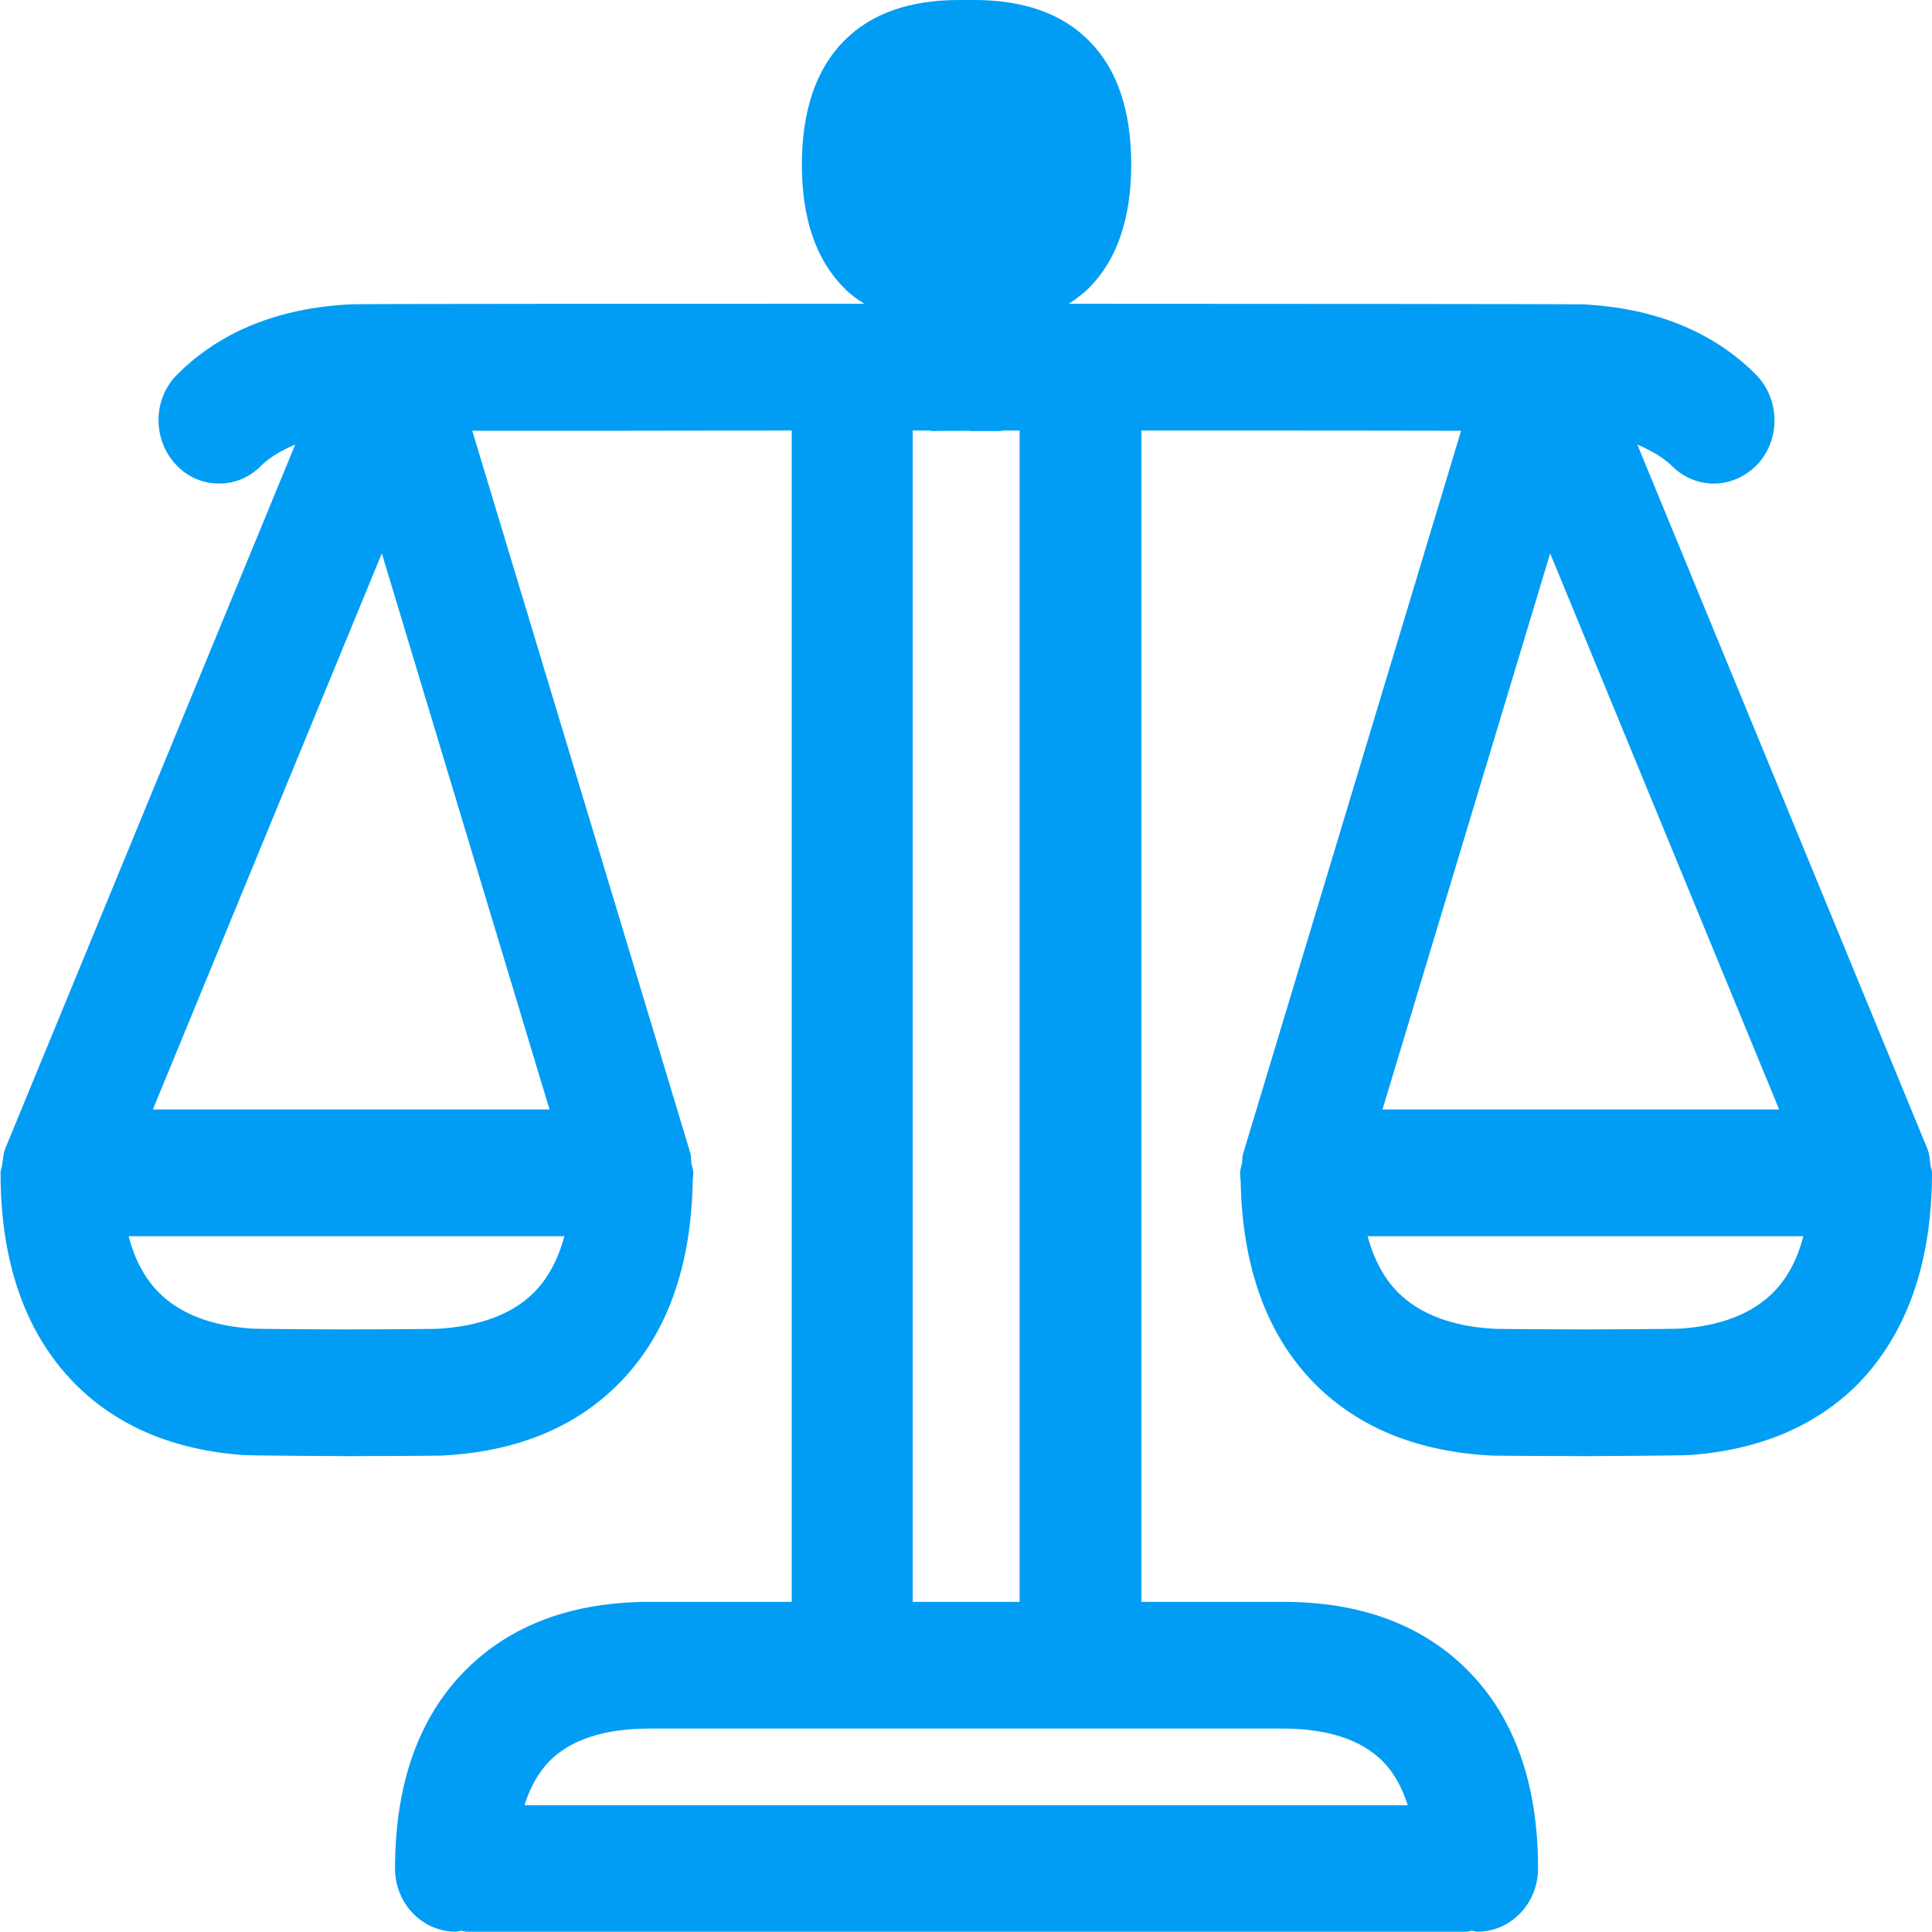 <?xml version="1.0" encoding="UTF-8"?>
<svg xmlns="http://www.w3.org/2000/svg" viewBox="0 0 702.8 702.8"><path fill="#019df4" fill-rule="evenodd" d="M645 470.2c-7.6 7.6-18.9 12.1-33.7 13.1-3.9.2-31.7.3-34.4.3-2 0-29.5-.1-32.6-.2-15.6-.7-27.6-5.2-35.7-13.2-5.1-5.1-8.8-12-11.1-20.5H656c-2.2 8.5-5.9 15.4-11 20.5zm-81.1-268.9l83.3 202.3H502.9l61-202.3zm-97.4 427.5c16.4 0 28.6 4 36.5 11.9 4 4.1 7 9.4 9.1 16H190.8c2-6.6 5.1-11.9 9-16 7.8-7.9 20.1-11.9 36.5-11.9h230.2zM332 156.6h6.1c.3 0 .6.2.9.2.3 0 7.7-.1 14-.1v.1h11c.3 0 .6-.2.9-.2h6v426.1H332V156.6zm-132.1 247H55.6l83.3-202.3 61 202.3zm-5.7 66.6c-8 8-20.1 12.4-35.6 13.2-3.1.1-30.6.2-32.6.2-2.7 0-30.5-.1-34.4-.3-14.8-1-26.1-5.4-33.8-13.1-5.1-5.1-8.8-12-11-20.5h158.5c-2.3 8.5-6 15.4-11.1 20.5zm508.6-43.6c0-1-.5-1.9-.6-3-.2-2.1-.4-4.1-1.2-6L595.6 161.7c4.8 2.1 9.2 4.5 12.6 7.8 4.3 4.3 9.7 6.4 15.2 6.4 5.8 0 11.6-2.4 16-7.1 8.4-9.1 8.1-23.7-.7-32.6-15.6-15.6-36.8-24.2-63.1-25.5-2.1-.1-119-.2-186.8-.2 2.7-1.8 5.2-3.6 7.4-5.8 10.1-10.2 15.3-25.3 15.3-44.8 0-19.7-5.1-34.8-15.3-45C386.5 5 372.4 0 354.4 0c-.1 0-.3 0-.4.1V0h-5.2c-18 0-32.1 5-41.8 14.9-10.1 10.2-15.3 25.3-15.3 45 0 19.5 5.1 34.6 15.3 44.8 2.1 2.2 4.7 4.1 7.4 5.8-67.9 0-184.8 0-186.8.2-26.3 1.3-47.5 9.9-63.1 25.5-8.9 8.8-9.1 23.4-.7 32.6 4.3 4.8 10.1 7.1 15.9 7.1 5.5 0 11-2.1 15.2-6.4 3.3-3.3 7.8-5.8 12.5-7.8L2 417.6c-.8 1.9-.9 4-1.2 6-.1 1-.6 2-.6 3v.1c0 32.8 9.2 58.6 27.1 76.7 15.3 15.4 35.9 24.1 61.3 25.9 2.9.2 34.5.4 37.5.4 2.1 0 32.2-.1 34.4-.2 26.8-1.3 48.5-10 64.4-26 17.7-17.7 26.6-42.8 27.1-74.3 0-.2 0-.4.1-.6 0-.7.1-1.2.1-1.9 0-1.3-.5-2.4-.7-3.6-.2-1.1 0-2.2-.3-3.4l-79.4-263c32.6 0 77.9 0 116.2-.1v426.1h-51.5c-28.3 0-50.8 8.4-67.2 24.9-17 17.1-25.6 41.4-25.6 72.1 0 12.7 9.9 23 22.1 23 .7 0 1.3-.3 2-.4.6.1 1.2.4 1.9.4h363.8c.7 0 1.3-.3 2-.4.6.1 1.2.4 1.9.4 12.2 0 22.1-10.3 22.1-23 0-30.8-8.6-55-25.6-72.1-16.4-16.5-38.9-24.9-67.1-24.9h-51.6V156.6c38.3 0 83.7 0 116.3.1l-79.3 263c-.4 1.2-.2 2.3-.4 3.4-.2 1.2-.7 2.3-.7 3.6 0 .6.1 1.2.1 1.9 0 .2 0 .4.1.6.5 31.5 9.5 56.6 27.1 74.3 16 16 37.7 24.7 64.5 26 2.1.1 32.2.2 34.3.2 3 0 34.5-.2 37.4-.4 25.3-1.8 46-10.5 61.3-25.9 17.7-18.2 26.9-44 26.9-76.8z" clip-rule="evenodd" style="fill: #019df4;"/></svg>
